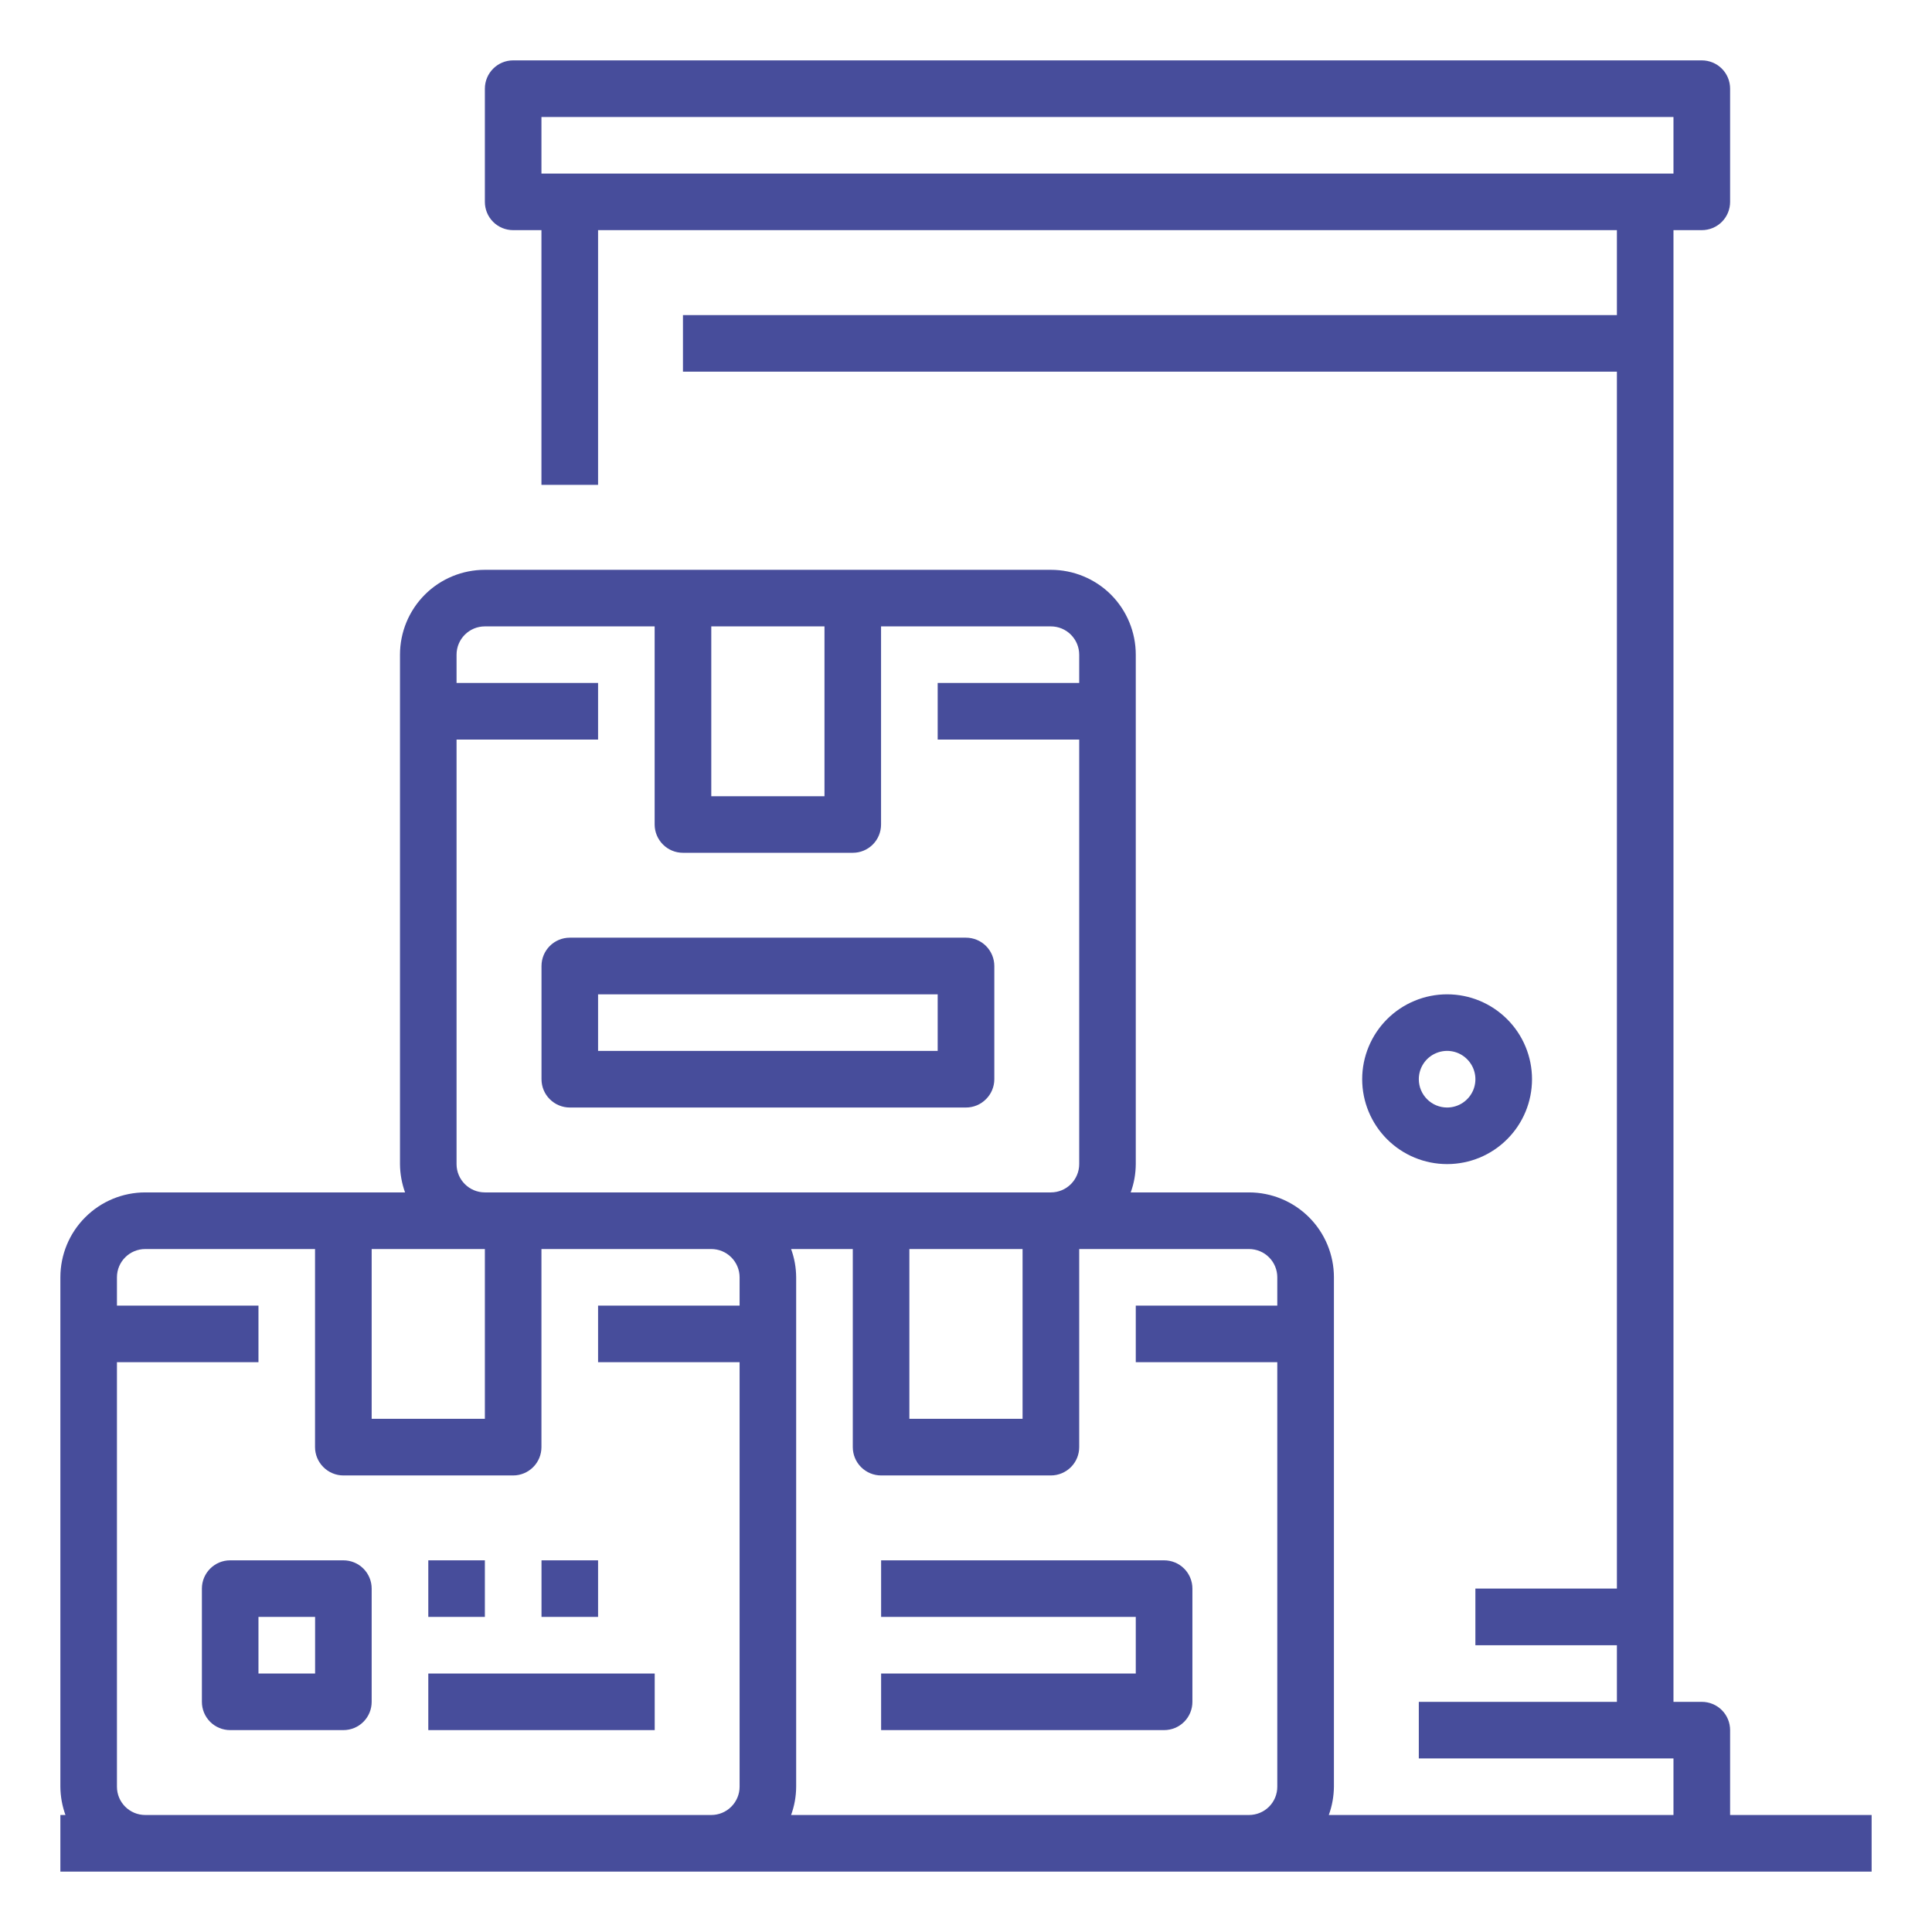 <svg width="32" height="32" viewBox="0 0 32 32" fill="none" xmlns="http://www.w3.org/2000/svg">
<path d="M9.438 18.344H16C16.124 18.344 16.244 18.294 16.331 18.206C16.419 18.119 16.469 17.999 16.469 17.875V16C16.469 15.876 16.419 15.756 16.331 15.668C16.244 15.581 16.124 15.531 16 15.531H9.438C9.179 15.531 8.969 15.741 8.969 16V17.875C8.969 17.999 9.018 18.119 9.106 18.206C9.194 18.294 9.313 18.344 9.438 18.344ZM9.906 16.469H15.531V17.406H9.906V16.469Z" fill="#474D9B"/>
<path d="M14.594 26.781H18.812V27.719H14.594V28.656H19.281C19.406 28.656 19.525 28.607 19.613 28.519C19.701 28.431 19.75 28.312 19.75 28.188V26.312C19.75 26.188 19.701 26.069 19.613 25.981C19.525 25.893 19.406 25.844 19.281 25.844H14.594V26.781Z" fill="#474D9B"/>
<path d="M5.688 25.844H3.812C3.554 25.844 3.344 26.054 3.344 26.312V28.188C3.344 28.312 3.393 28.431 3.481 28.519C3.569 28.607 3.688 28.656 3.812 28.656H5.688C5.812 28.656 5.931 28.607 6.019 28.519C6.107 28.431 6.156 28.312 6.156 28.188V26.312C6.156 26.188 6.107 26.069 6.019 25.981C5.931 25.893 5.812 25.844 5.688 25.844ZM5.219 27.719H4.281V26.781H5.219V27.719Z" fill="#474D9B"/>
<path d="M7.094 25.844H8.031V26.781H7.094V25.844Z" fill="#474D9B"/>
<path d="M8.969 25.844H9.906V26.781H8.969V25.844Z" fill="#474D9B"/>
<path d="M7.094 27.719H10.844V28.656H7.094V27.719Z" fill="#474D9B"/>
<path d="M28.656 30.062V28.656C28.656 28.532 28.607 28.413 28.519 28.325C28.431 28.237 28.311 28.188 28.187 28.188H27.718V3.812H28.187C28.311 3.812 28.431 3.763 28.519 3.675C28.607 3.587 28.656 3.468 28.656 3.344V1.469C28.656 1.344 28.607 1.225 28.519 1.137C28.431 1.049 28.311 1 28.187 1H8.5C8.241 1 8.031 1.21 8.031 1.469V3.344C8.031 3.468 8.08 3.587 8.168 3.675C8.256 3.763 8.375 3.812 8.5 3.812H8.968V8.031H9.906V3.812H26.781V5.219H11.312V6.156H26.781V26.312H24.437V27.25H26.781V28.188H23.5V29.125H27.718V30.062H22.009C22.064 29.912 22.092 29.754 22.094 29.594V21.156C22.094 20.783 21.945 20.425 21.682 20.162C21.418 19.898 21.06 19.75 20.687 19.75H18.728C18.783 19.6 18.811 19.441 18.812 19.281V10.844C18.812 10.471 18.664 10.113 18.401 9.849C18.137 9.586 17.779 9.438 17.406 9.438H8.031C7.658 9.438 7.3 9.586 7.037 9.849C6.773 10.113 6.625 10.471 6.625 10.844V19.281C6.626 19.441 6.655 19.6 6.709 19.75H2.406C2.033 19.75 1.675 19.898 1.412 20.162C1.148 20.425 1 20.783 1 21.156V29.594C1.001 29.754 1.03 29.912 1.084 30.062H1V31H31V30.062H28.656ZM11.781 10.375H13.656V13.188H11.781V10.375ZM7.562 12.25H9.906V11.312H7.562V10.844C7.562 10.585 7.772 10.375 8.031 10.375H10.843V13.656C10.843 13.781 10.893 13.9 10.981 13.988C11.069 14.076 11.188 14.125 11.312 14.125H14.125C14.249 14.125 14.368 14.076 14.456 13.988C14.544 13.9 14.593 13.781 14.593 13.656V10.375H17.406C17.53 10.375 17.649 10.424 17.737 10.512C17.825 10.6 17.875 10.719 17.875 10.844V11.312H15.531V12.25H17.875V19.281C17.875 19.406 17.825 19.525 17.737 19.613C17.649 19.701 17.53 19.75 17.406 19.75H8.031C7.772 19.75 7.562 19.54 7.562 19.281V12.25ZM16.937 20.688V23.5H15.062V20.688H16.937ZM6.156 20.688H8.031V23.5H6.156V20.688ZM12.25 21.625H9.906V22.562H12.25V29.594C12.25 29.718 12.2 29.837 12.112 29.925C12.024 30.013 11.905 30.062 11.781 30.062H2.406C2.147 30.062 1.937 29.853 1.937 29.594V22.562H4.281V21.625H1.937V21.156C1.937 20.897 2.147 20.688 2.406 20.688H5.218V23.969C5.218 24.093 5.268 24.212 5.356 24.3C5.444 24.388 5.563 24.438 5.687 24.438H8.5C8.624 24.438 8.743 24.388 8.831 24.3C8.919 24.212 8.968 24.093 8.968 23.969V20.688H11.781C11.905 20.688 12.024 20.737 12.112 20.825C12.2 20.913 12.25 21.032 12.25 21.156V21.625ZM21.156 21.625H18.812V22.562H21.156V29.594C21.156 29.718 21.107 29.837 21.019 29.925C20.931 30.013 20.811 30.062 20.687 30.062H13.103C13.158 29.912 13.186 29.754 13.187 29.594V21.156C13.186 20.996 13.158 20.838 13.103 20.688H14.125V23.969C14.125 24.093 14.174 24.212 14.262 24.3C14.35 24.388 14.469 24.438 14.594 24.438H17.406C17.53 24.438 17.65 24.388 17.738 24.3C17.826 24.212 17.875 24.093 17.875 23.969V20.688H20.687C20.812 20.688 20.931 20.737 21.019 20.825C21.107 20.913 21.156 21.032 21.156 21.156L21.156 21.625ZM8.968 2.875V1.938H27.718V2.875H8.968Z" fill="#474D9B"/>
<path d="M25.375 17.875C25.375 17.502 25.227 17.144 24.963 16.881C24.699 16.617 24.342 16.469 23.969 16.469C23.596 16.469 23.238 16.617 22.974 16.881C22.711 17.144 22.562 17.502 22.562 17.875C22.562 18.248 22.711 18.606 22.974 18.869C23.238 19.133 23.596 19.281 23.969 19.281C24.342 19.281 24.7 19.133 24.963 18.869C25.227 18.606 25.375 18.248 25.375 17.875ZM23.5 17.875C23.5 17.685 23.614 17.514 23.789 17.442C23.965 17.369 24.166 17.409 24.3 17.544C24.434 17.678 24.474 17.879 24.402 18.054C24.329 18.23 24.158 18.344 23.969 18.344C23.71 18.344 23.5 18.134 23.5 17.875Z" fill="#474D9B"/>
</svg>

